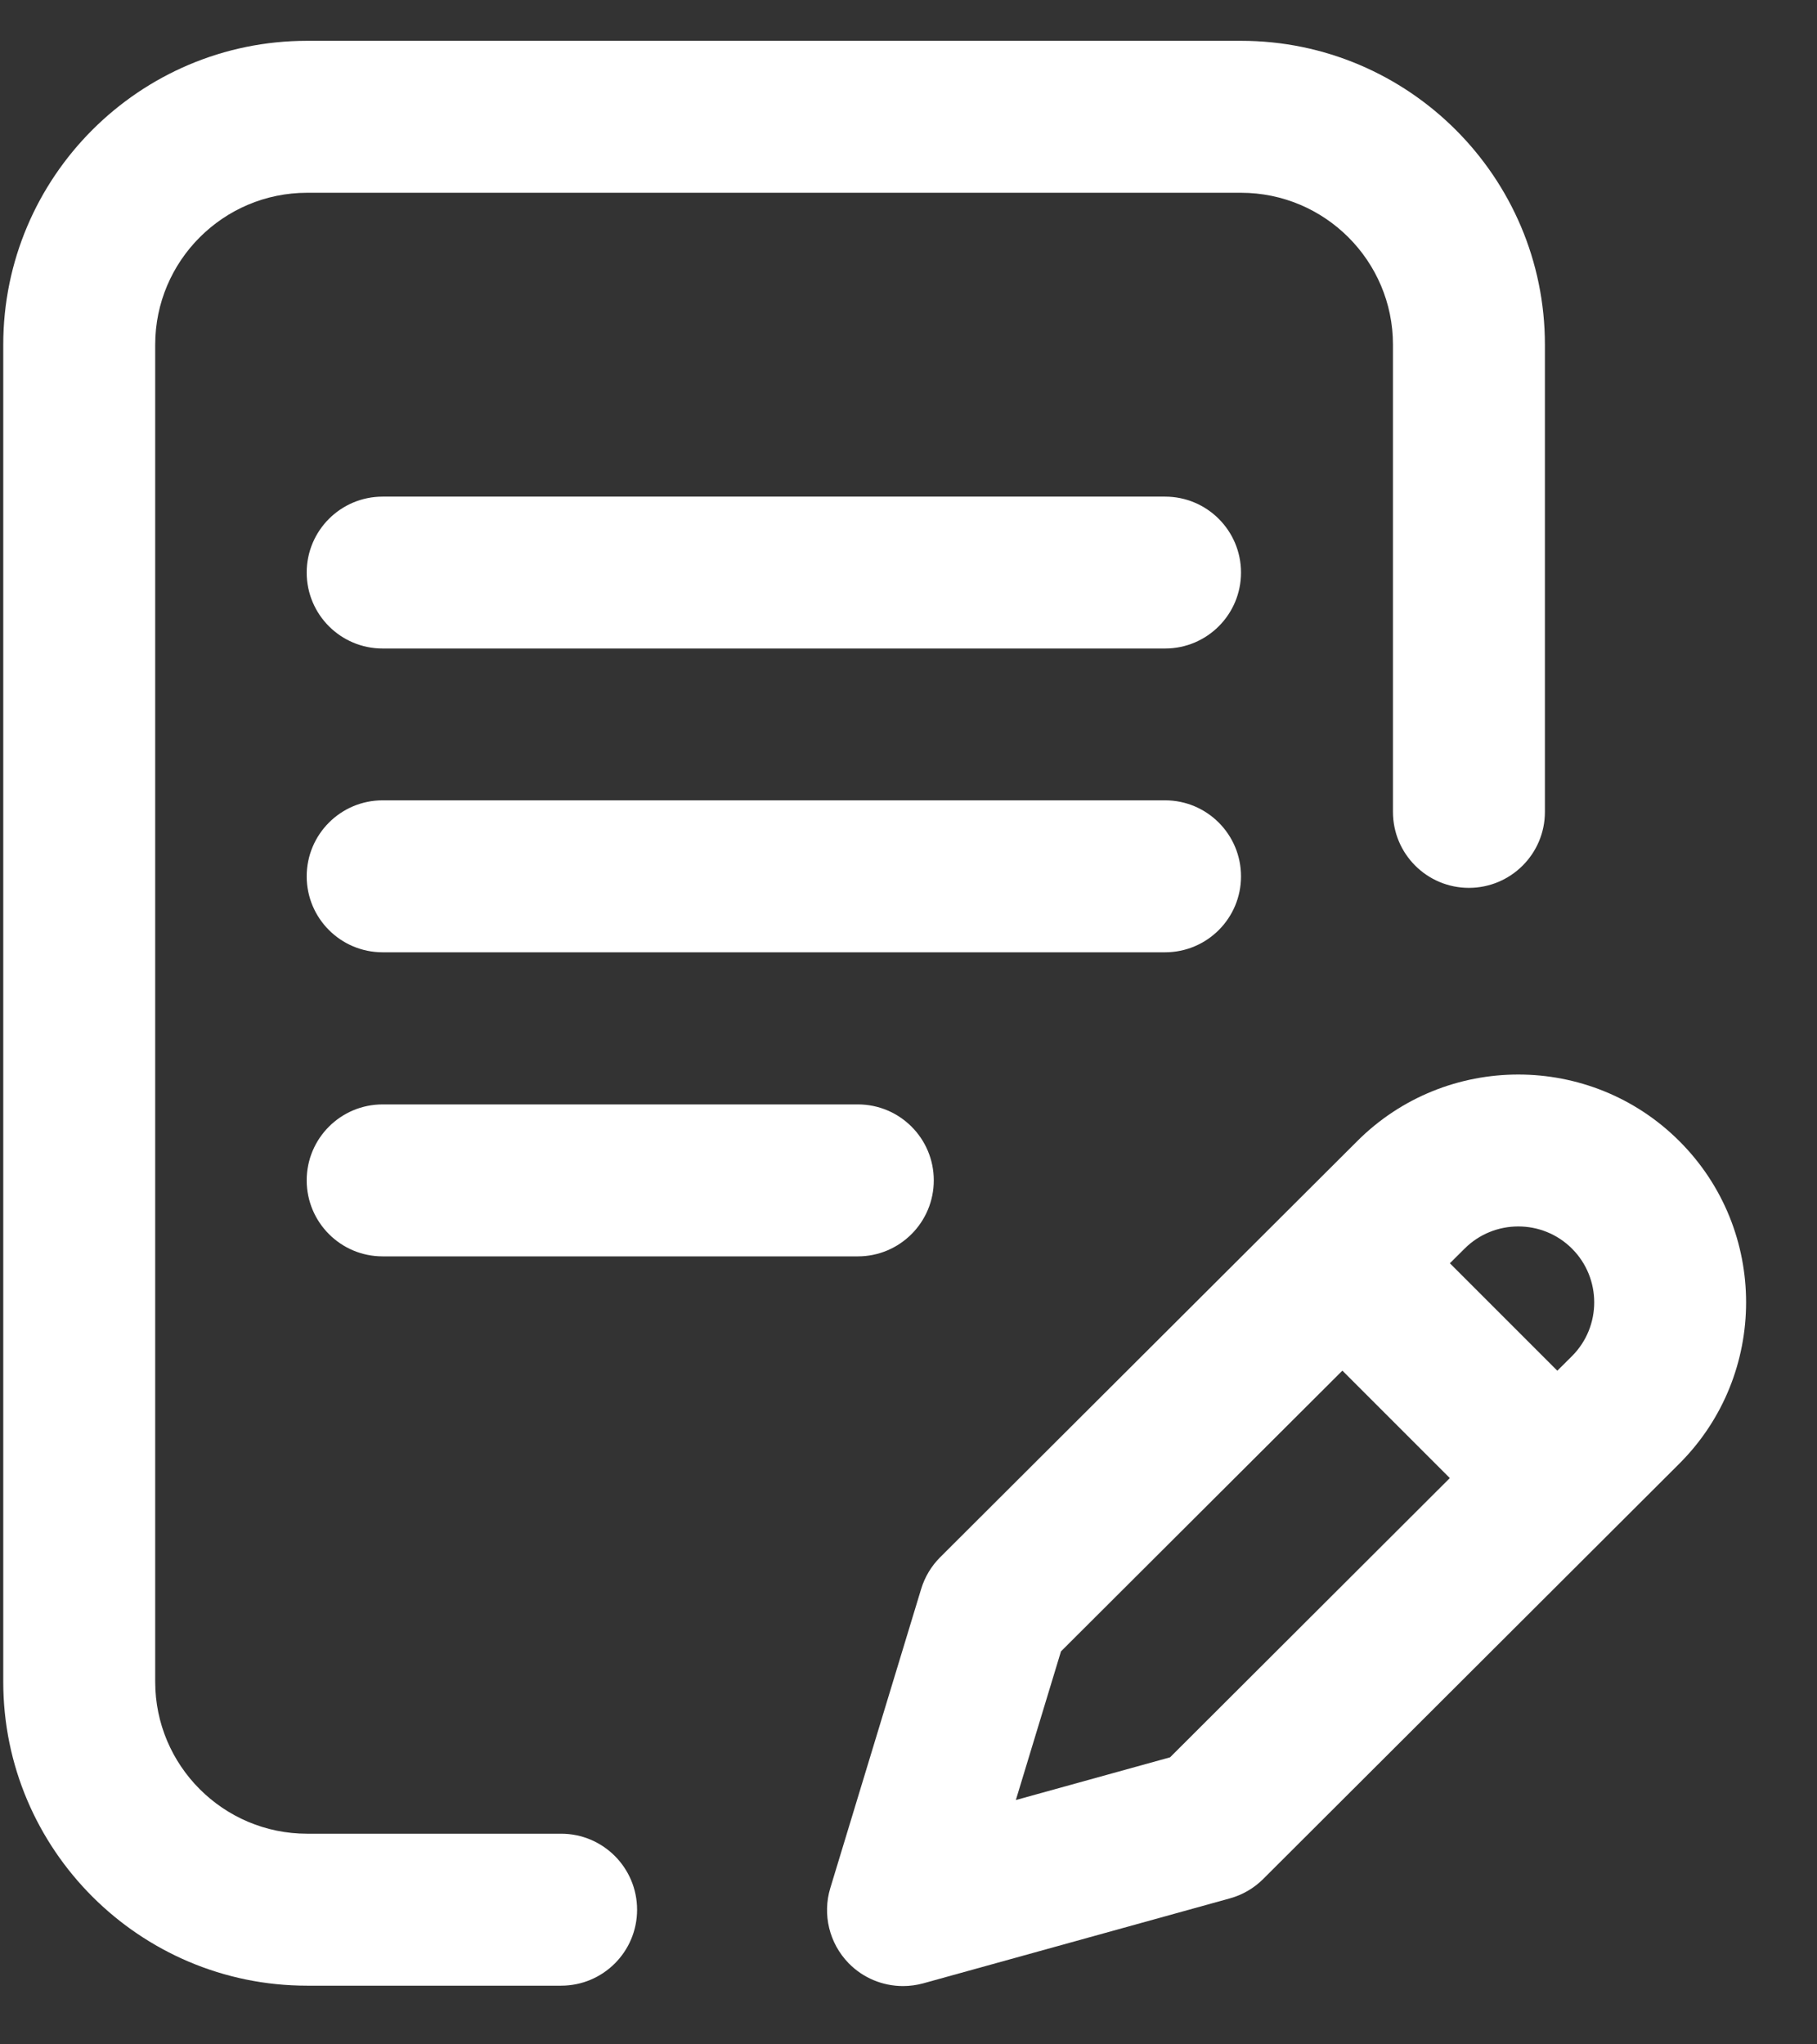 <svg width="24" height="27" viewBox="0 0 24 27" fill="none" xmlns="http://www.w3.org/2000/svg">
<rect x="0" y="0" width="24" height="27" fill="#333333" stroke="none"/>
<path d="M16.392 11.574C16.392 11.02 15.943 10.57 15.389 10.57H5.054C4.5 10.57 4.051 11.02 4.051 11.574C4.051 12.128 4.5 12.577 5.054 12.577H15.389C15.943 12.577 16.392 12.128 16.392 11.574Z" fill="white"/>
<path d="M5.054 14.586C4.5 14.586 4.051 15.035 4.051 15.589C4.051 16.143 4.5 16.593 5.054 16.593H11.331C11.885 16.593 12.334 16.143 12.334 15.589C12.334 15.035 11.885 14.586 11.331 14.586H5.054Z" fill="white"/>
<path d="M7.412 24.218H4.056C2.95 24.218 2.05 23.318 2.05 22.212V4.552C2.05 3.446 2.95 2.546 4.056 2.546H16.392C17.499 2.546 18.399 3.446 18.399 4.552V10.723C18.399 11.277 18.848 11.726 19.402 11.726C19.956 11.726 20.406 11.277 20.406 10.723V4.552C20.406 2.339 18.605 0.539 16.392 0.539H4.056C1.843 0.539 0.043 2.339 0.043 4.552V22.212C0.043 24.425 1.843 26.225 4.056 26.225H7.412C7.966 26.225 8.415 25.776 8.415 25.222C8.415 24.668 7.966 24.218 7.412 24.218Z" fill="white"/>
<path d="M22.183 15.072C21.009 13.898 19.1 13.898 17.927 15.071L12.418 20.567C12.301 20.684 12.215 20.828 12.167 20.986L10.967 24.936C10.861 25.286 10.954 25.666 11.209 25.928C11.4 26.124 11.661 26.23 11.927 26.23C12.017 26.23 12.107 26.218 12.195 26.194L16.245 25.072C16.412 25.026 16.563 24.938 16.686 24.815L22.183 19.329C23.357 18.155 23.357 16.245 22.183 15.072ZM15.455 23.209L13.418 23.773L14.014 21.81L17.731 18.102L19.15 19.521L15.455 23.209ZM20.765 17.909L20.57 18.103L19.151 16.684L19.345 16.491C19.736 16.1 20.373 16.1 20.764 16.491C21.155 16.882 21.155 17.518 20.765 17.909Z" fill="white"/>
<path d="M15.389 6.559H5.054C4.5 6.559 4.051 7.008 4.051 7.562C4.051 8.116 4.5 8.565 5.054 8.565H15.389C15.943 8.565 16.392 8.116 16.392 7.562C16.392 7.008 15.943 6.559 15.389 6.559Z" fill="white"/>
</svg>
